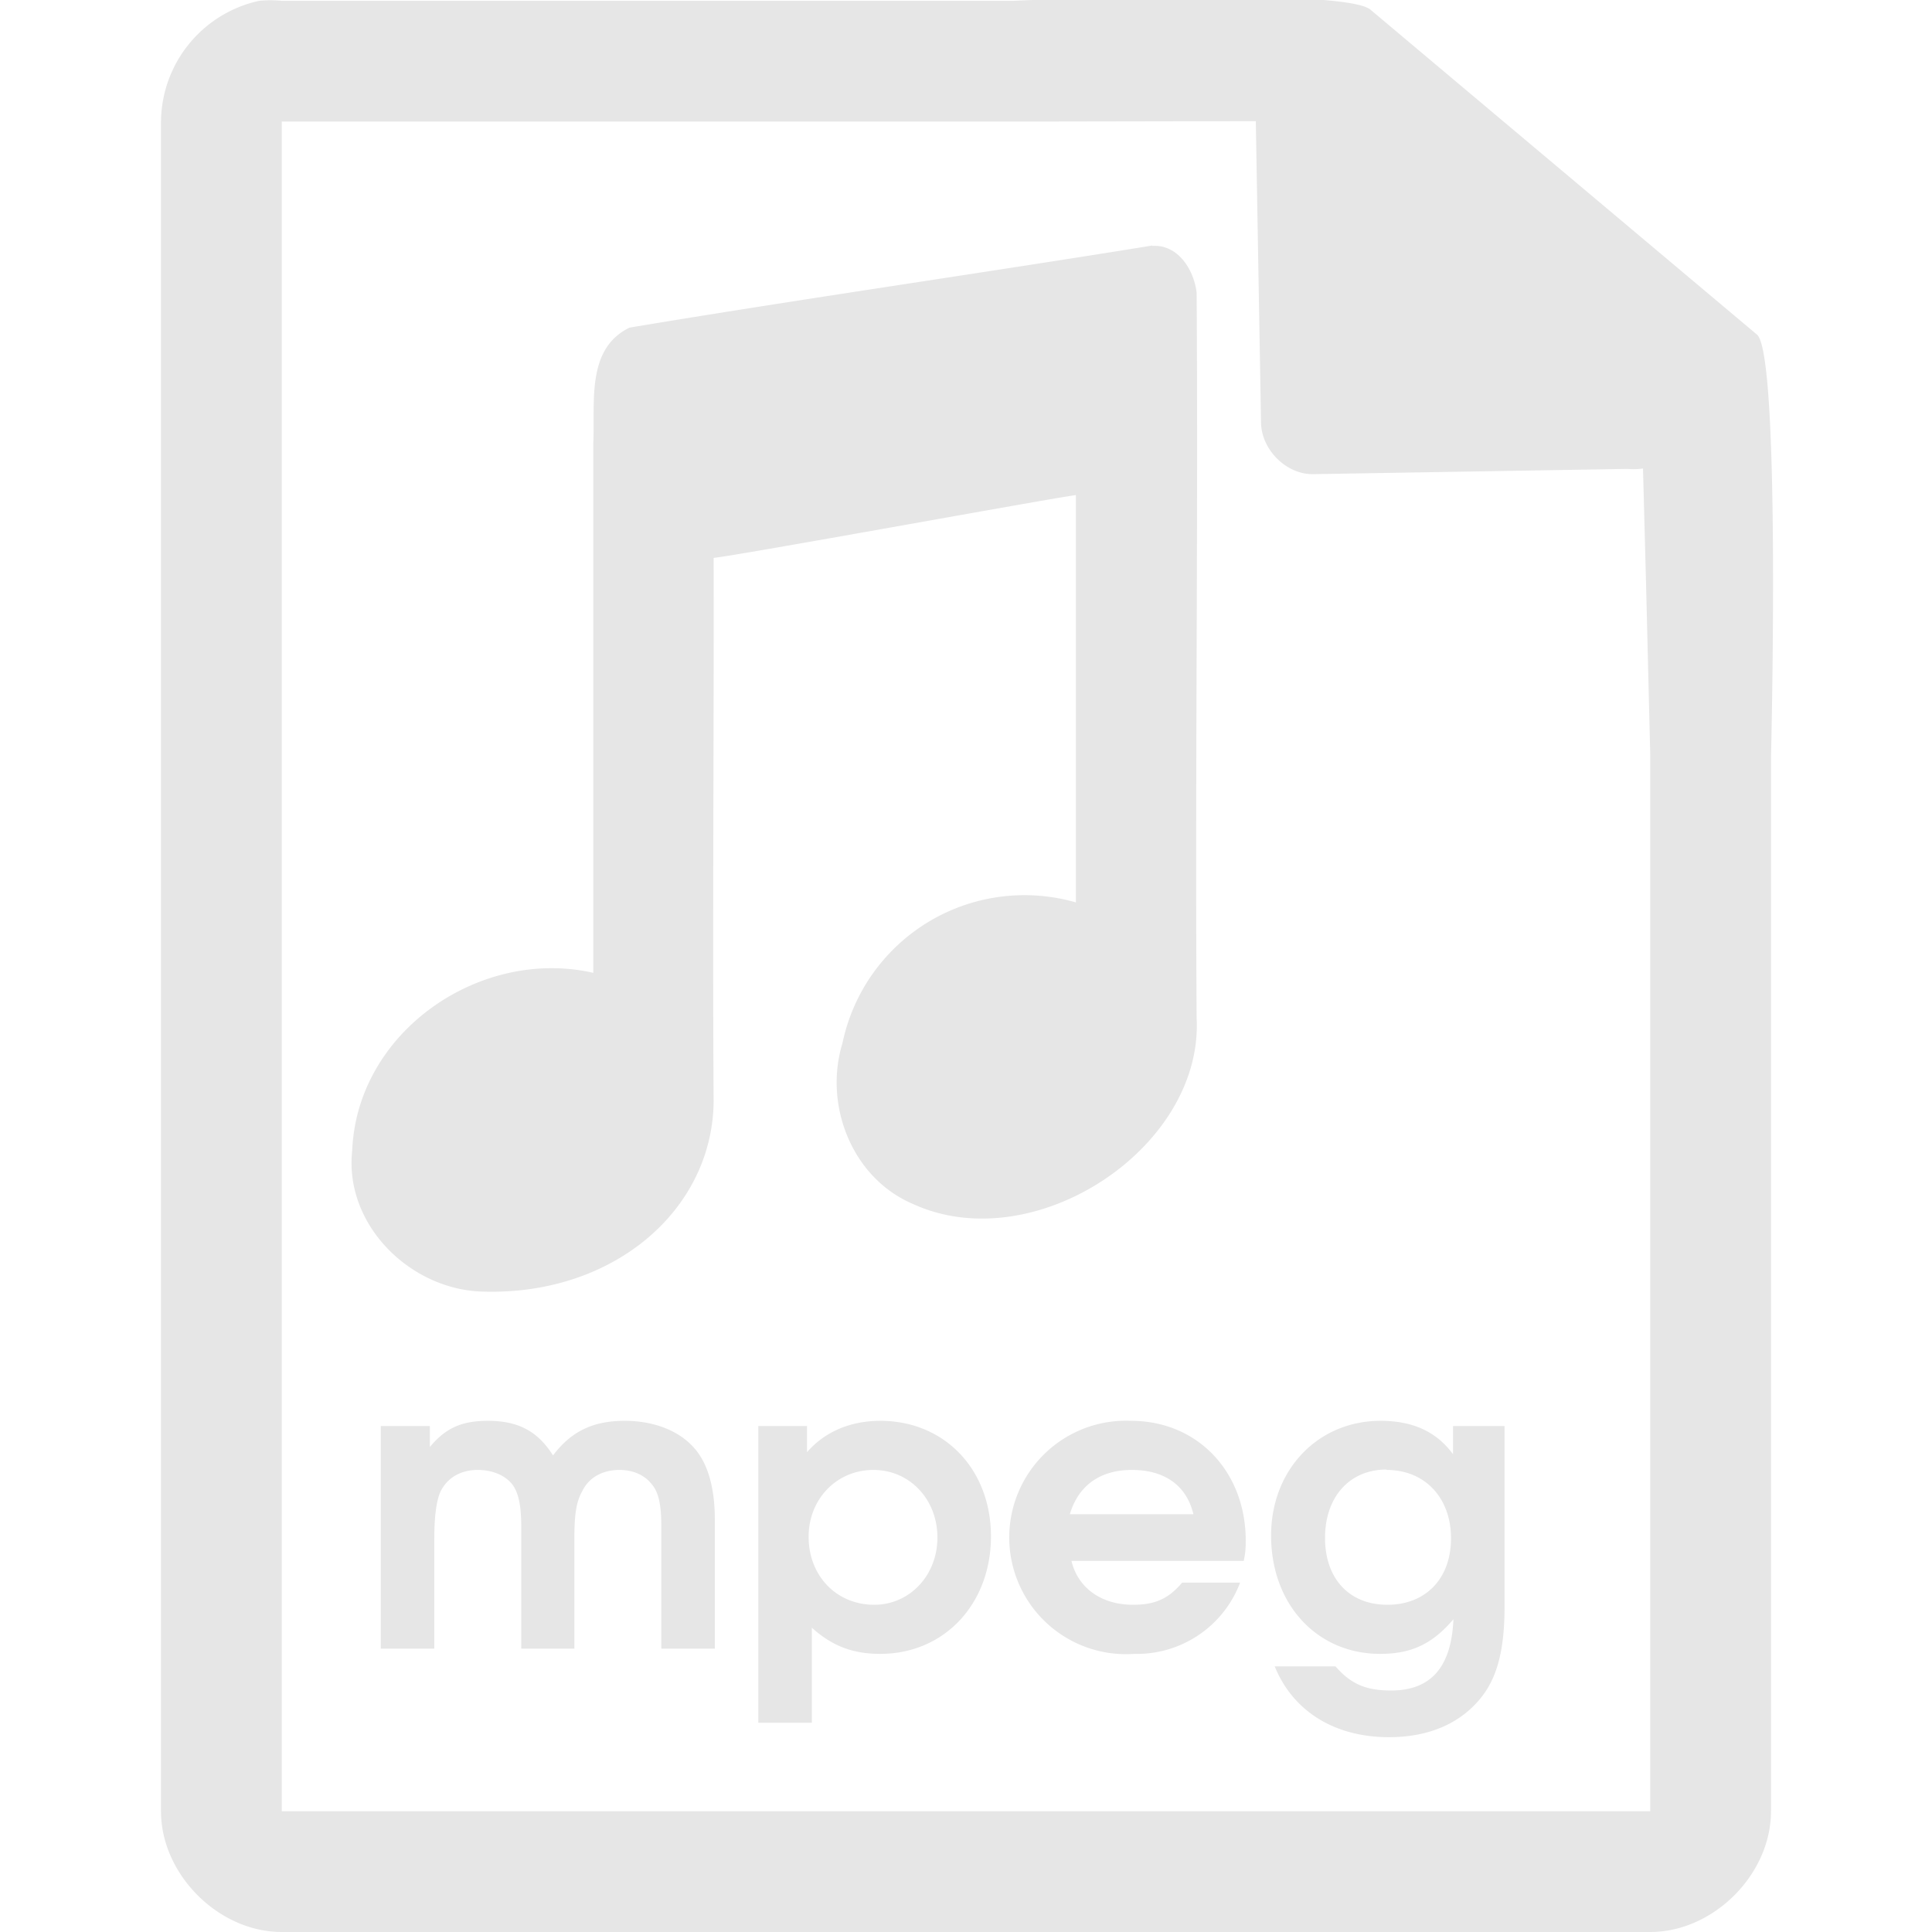 <?xml version="1.0" encoding="UTF-8" standalone="no"?><svg xmlns:dc="http://purl.org/dc/elements/1.1/" xmlns:cc="http://creativecommons.org/ns#" xmlns:rdf="http://www.w3.org/1999/02/22-rdf-syntax-ns#" xmlns="http://www.w3.org/2000/svg" width="48" height="48"><path style="line-height:normal;text-indent:0;text-align:start;text-decoration-line:none;text-transform:none;marker:none" d="M29.7-.08c-2.04 0-4.12.08-4.51.1H7a2.94 2.94 0 0 0-.56 0 3.1 3.1 0 0 0-2.44 3V45c0 1.57 1.43 3 3 3h34c1.57 0 3-1.43 3-3V18.82c.02-.8.22-9.93-.34-10.5L34.06.25c-.29-.28-2.3-.34-4.35-.33zM31.2 3l.13 7.5c.01.68.64 1.3 1.31 1.28l7.78-.13c.13.01.26.01.4-.01l.08 3.03.1 4.09V45H7V3.02h18.67l5.53-.01zm-2.57 3.1c-4.13.67-8.87 1.35-12.99 2.04-1.09.53-.85 1.88-.9 2.87v13.16c-2.8-.64-5.87 1.45-5.99 4.42-.2 1.85 1.46 3.47 3.27 3.5 3.23.09 5.68-2.03 5.71-4.72-.03-4.5.01-9 0-13.51.5-.04 8.32-1.47 9-1.56v10.12a4.62 4.62 0 0 0-5.8 3.5c-.47 1.54.24 3.36 1.77 4 3 1.36 7.2-1.4 7.03-4.63-.04-6 .04-12.02 0-18.02-.07-.57-.46-1.2-1.1-1.16zM12.12 35.3c-.65 0-1.05.18-1.44.65v-.52H9.46v5.53h1.33v-2.73c0-.55.05-.91.14-1.14.16-.36.5-.57.94-.57.36 0 .67.13.85.35.16.2.23.53.23 1.05v3.04h1.32v-2.73c0-.62.05-.93.2-1.19.16-.33.5-.52.92-.52.33 0 .61.12.79.34.18.2.25.51.25 1.06v3.04h1.33v-3.2c0-.66-.12-1.2-.36-1.58-.35-.56-1.05-.88-1.88-.88-.78 0-1.33.26-1.78.86-.38-.6-.86-.86-1.62-.86zm9.75 0c-.75 0-1.39.28-1.82.78v-.65h-1.21v7.37h1.33v-2.36c.5.45 1.01.65 1.7.65 1.59 0 2.75-1.24 2.75-2.92 0-1.66-1.15-2.87-2.75-2.87zm6.23 0a2.9 2.9 0 1 0 .08 5.79 2.74 2.74 0 0 0 2.63-1.77h-1.44c-.34.4-.67.55-1.22.55-.79 0-1.37-.42-1.53-1.09h4.28c.04-.19.05-.3.05-.5 0-1.72-1.2-2.98-2.85-2.98zm6.2 0c-1.56 0-2.72 1.22-2.72 2.85 0 1.71 1.14 2.94 2.71 2.94.78 0 1.3-.25 1.82-.86-.05 1.19-.56 1.77-1.55 1.77-.62 0-1-.16-1.38-.6h-1.51c.45 1.11 1.48 1.76 2.84 1.76 1 0 1.79-.35 2.3-1 .4-.51.57-1.2.57-2.25v-4.48H36.1v.7c-.41-.56-1-.83-1.8-.83zm-12.6 1.22c.9 0 1.59.73 1.59 1.68 0 .94-.69 1.67-1.57 1.67-.94 0-1.63-.72-1.63-1.69 0-.94.7-1.66 1.61-1.66zm6.42 0c.82 0 1.36.39 1.53 1.1h-3.07c.21-.71.75-1.1 1.54-1.1zm6.33 0c.95 0 1.6.69 1.6 1.7 0 1-.63 1.65-1.58 1.65-.95 0-1.55-.65-1.55-1.66 0-1.01.6-1.7 1.53-1.7z" fill="#e6e6e6"/></svg>